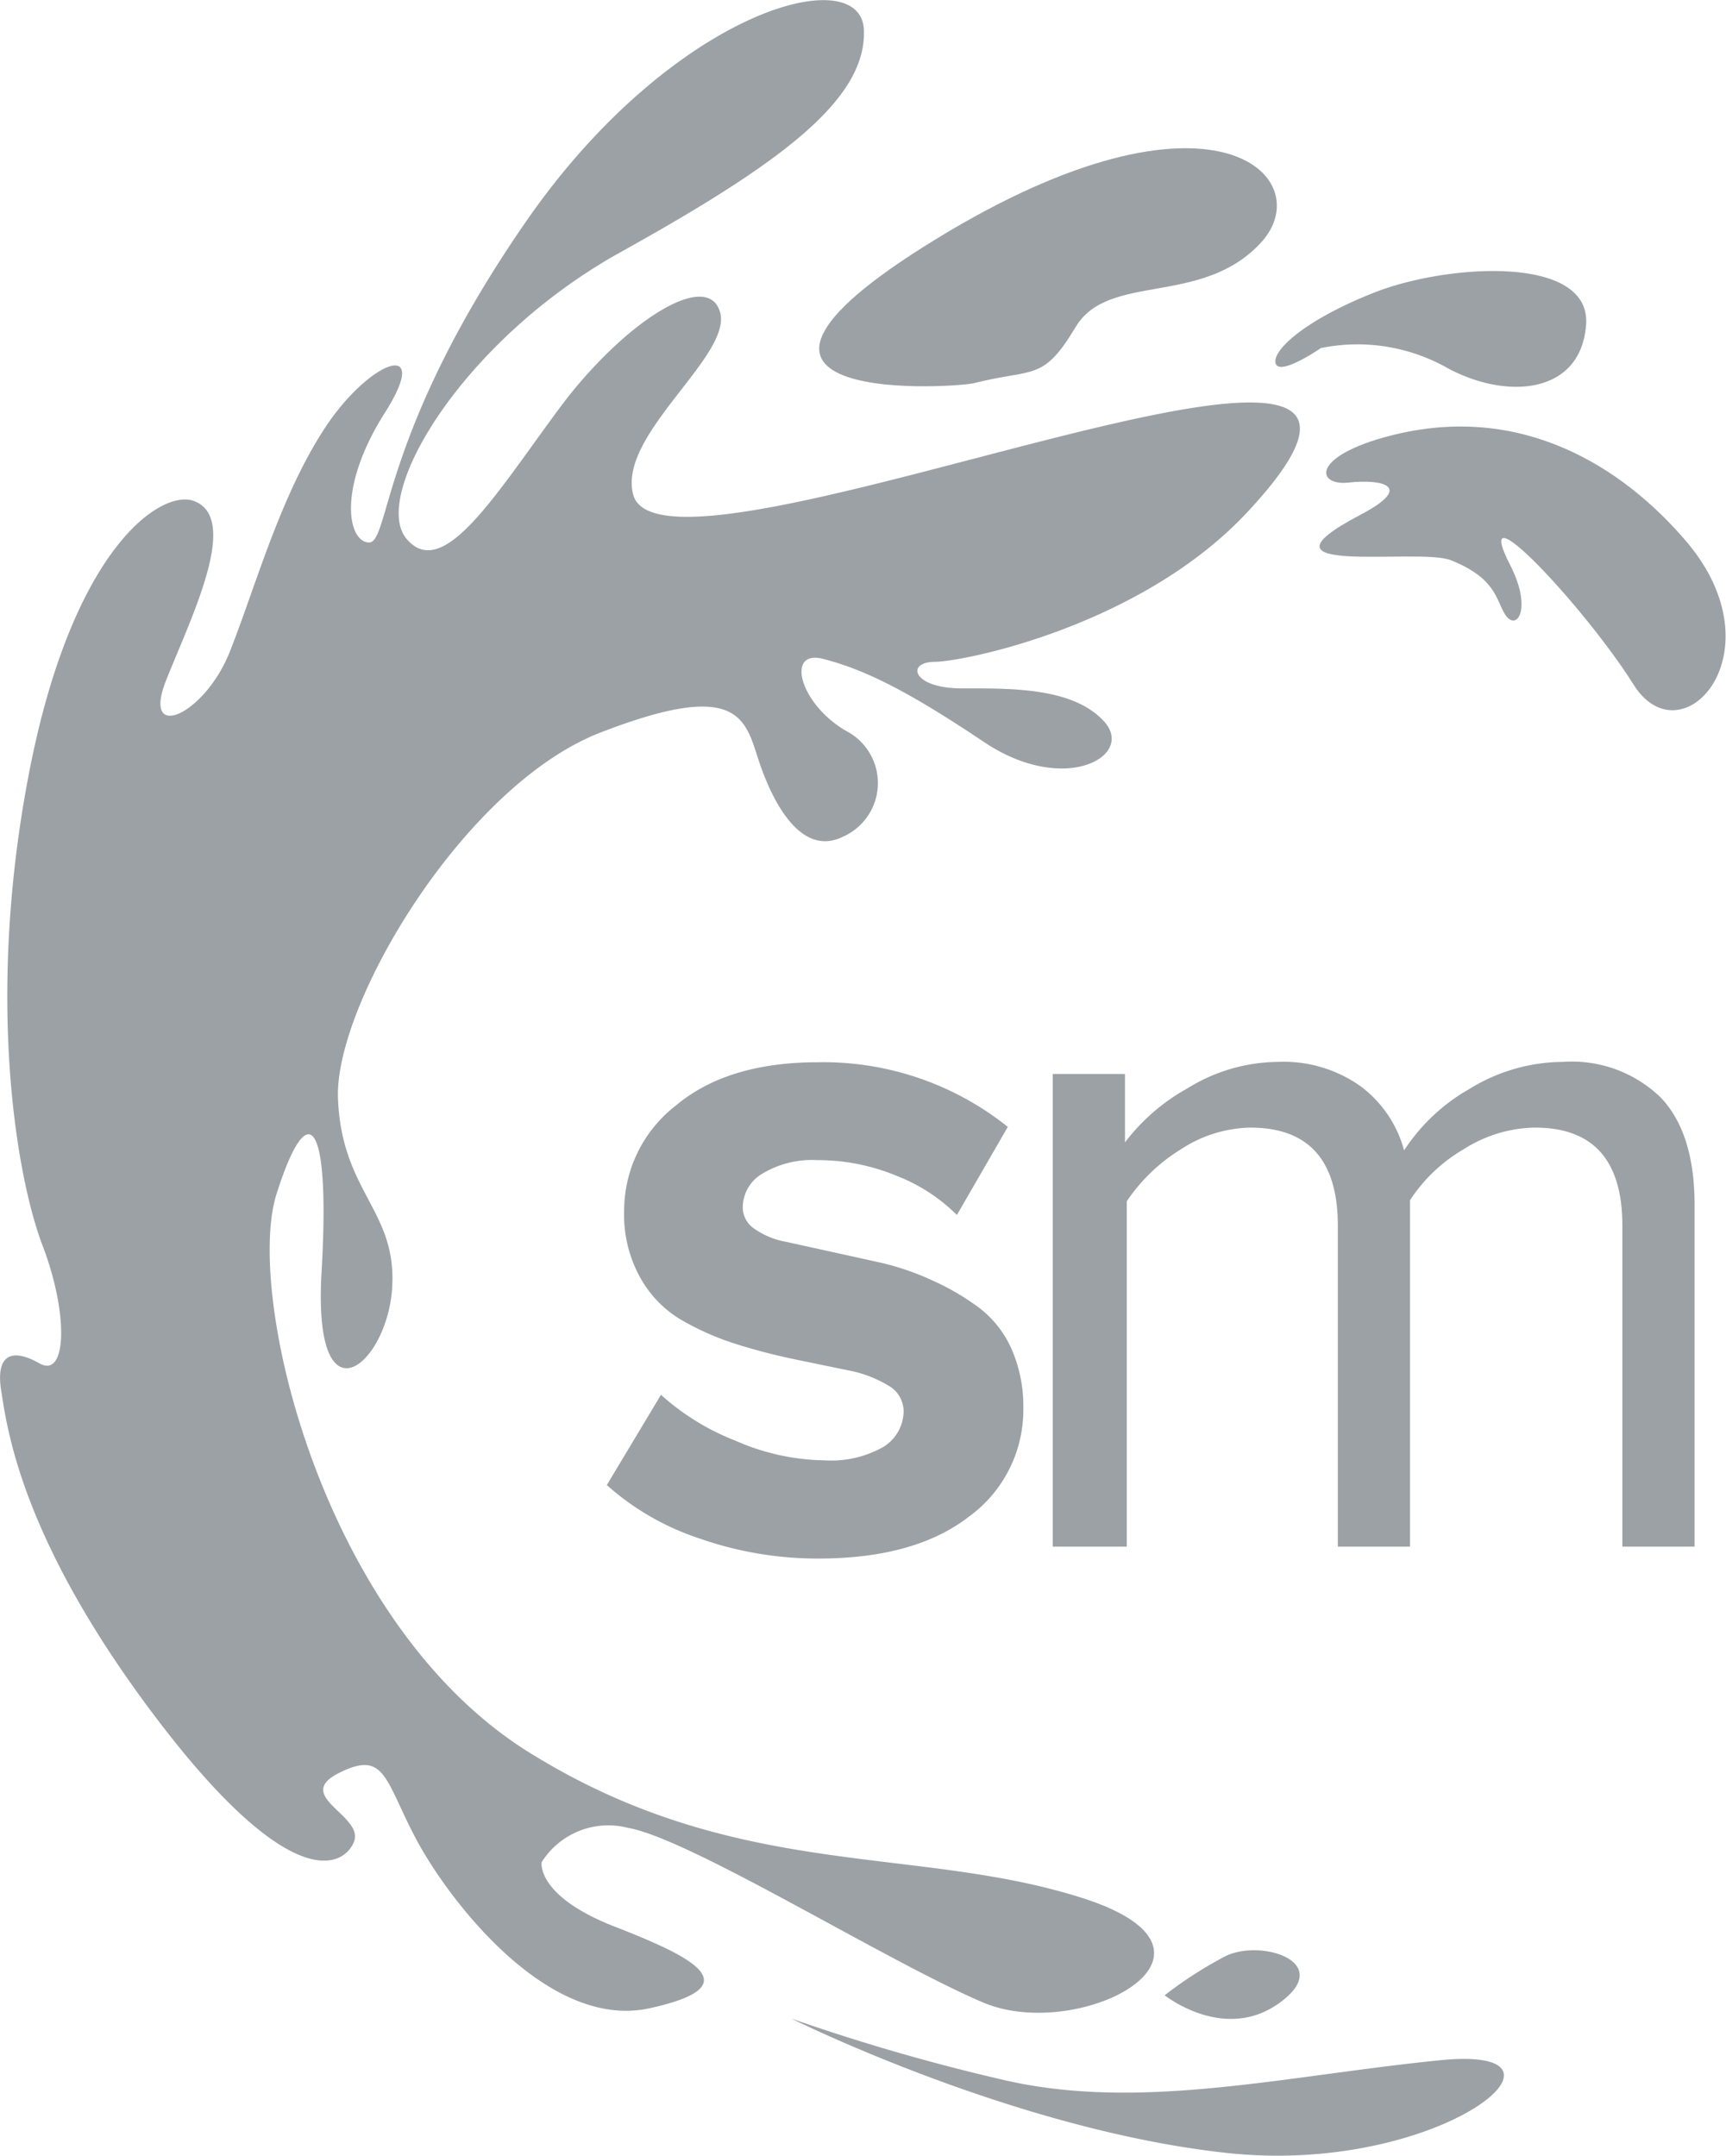 <svg xmlns="http://www.w3.org/2000/svg" viewBox="0 0 95.6 119.41"><defs><style>.cls-1,.cls-2{fill:#9ca1a6;}.cls-2{fill-rule:evenodd;}</style></defs><title>Asset 3</title><g id="Layer_2" data-name="Layer 2"><g id="Layer_1-2" data-name="Layer 1"><path class="cls-1" d="M33.61,82.26l3-5a13.5,13.5,0,0,0,4.12,2.54,12.64,12.64,0,0,0,4.94,1.09,5.86,5.86,0,0,0,3.27-.75,2.35,2.35,0,0,0,1.11-2,1.64,1.64,0,0,0-.86-1.4,6.64,6.64,0,0,0-2.24-.84l-3-.62a33.48,33.48,0,0,1-3.3-.87,15.12,15.12,0,0,1-3-1.35,6.22,6.22,0,0,1-2.22-2.35,7.12,7.12,0,0,1-.86-3.61,7.37,7.37,0,0,1,2.86-5.86q2.86-2.4,7.87-2.4a16.35,16.35,0,0,1,10.52,3.58L53,67.3a9.67,9.67,0,0,0-3.34-2.17,11.4,11.4,0,0,0-4.4-.87,5.35,5.35,0,0,0-3,.73,2.18,2.18,0,0,0-1.12,1.88,1.42,1.42,0,0,0,.64,1.19,4.4,4.4,0,0,0,1.73.72l2.5.55,2.85.63a14.8,14.8,0,0,1,2.86,1,13.72,13.72,0,0,1,2.5,1.47A5.88,5.88,0,0,1,56,74.66,7.85,7.85,0,0,1,56.68,78a7.31,7.31,0,0,1-3,6q-3,2.33-8.35,2.33a19.74,19.74,0,0,1-6.52-1.09A14.56,14.56,0,0,1,33.61,82.26Z"/><path class="cls-1" d="M58.31,85.67V59.49h4v3.79a11.06,11.06,0,0,1,3.47-3,9.62,9.62,0,0,1,5-1.46,7.35,7.35,0,0,1,4.61,1.37,6.56,6.56,0,0,1,2.38,3.53,10.53,10.53,0,0,1,3.65-3.42,9.91,9.91,0,0,1,5.14-1.48,7.06,7.06,0,0,1,5.45,2c1.24,1.32,1.85,3.3,1.85,5.93V85.67h-4V67.89q0-5.43-4.84-5.43a7.51,7.51,0,0,0-3.92,1.18,8.87,8.87,0,0,0-3,2.84V85.67h-4V67.89q0-5.43-4.85-5.43a7.25,7.25,0,0,0-3.84,1.2,9.79,9.79,0,0,0-3,2.88V85.67Z"/><path class="cls-2" d="M34,106.7C29.68,105,30,103.15,30,103.15a4.36,4.36,0,0,1,4.75-1.91c3.45.58,14.36,7.41,19.7,9.68s14.87-2.77,5.55-5.77-19.17-.91-30.69-8.08-15.73-25.42-14-30.91,3-4.28,2.5,4.31,3.64,5.18,3.91.87-2.79-5.27-3-10.49S25.7,43.51,33.25,40.58s8-.85,8.74,1.44,2.32,5.47,4.67,4.34a3.25,3.25,0,0,0,.23-5.86c-2.58-1.47-3.42-4.56-1.28-4s4.42,1.6,8.89,4.6,8.38.77,6.66-1.13S56,38.13,53.27,38.13s-3.12-1.46-1.5-1.47,11.53-2,17.41-8.39c14.64-15.83-32.43,5.53-34.11-.88-.87-3.31,5.52-7.7,4.81-10.11s-5.41.62-8.93,5.38-6.42,9.57-8.43,7.19,3.07-11,11.83-15.87S48,5.56,47.85,1.66,37.25.56,29.15,12.25s-7.56,17.84-8.72,17.8-1.77-3,.89-7.19-.85-2.94-3.34.87-3.86,8.88-5.26,12.39-4.91,5.05-3.51,1.54,4.13-9,1.5-9.92C8.88,27.12,4,30.39,1.6,42.86S.92,65.24,2.36,69s1.35,7.38-.17,6.52S-.26,75,.07,77.06,1.16,85.22,8.53,95s10.4,8.54,11.06,7.06-3.4-2.55-.82-3.85,2.53.37,4.29,3.68,7.27,10.59,12.92,9.35S38.37,108.4,34,106.7Z"/><path class="cls-2" d="M70.67,20.17c.29.63,2.49-.89,2.49-.89a10.13,10.13,0,0,1,6.82,1c3.33,1.9,7.57,1.63,7.87-2.28s-7.72-3.39-11.77-1.78S70.38,19.54,70.67,20.17Z"/><path class="cls-2" d="M93.41,30c-3.55-4.17-9.17-7.71-16.35-5.88-4.48,1.14-4.17,2.81-2.36,2.61s3.7.18.66,1.78c-6.64,3.49,3.21,1.81,5,2.52,2.51,1,2.5,2.2,3,3,.63,1,1.54-.28.29-2.72-2.34-4.59,4.17,2.37,6.83,6.61S98.62,36.14,93.41,30Z"/><path class="cls-2" d="M79.75,114.12C71,115,63,117,55.37,115.16a111.41,111.41,0,0,1-11.54-3.35S56.22,118,68,119.26,88.48,113.24,79.75,114.12Z"/><path class="cls-2" d="M67.81,108.39a22.4,22.4,0,0,0-3.3,2.13s3.32,2.66,6.39.4S69.76,107.35,67.81,108.39Z"/><path class="cls-2" d="M54,21.21c3.27-.82,3.76-.06,5.58-3.1s7-1.11,10.27-4.68-2.63-9.62-18.05-.16S53.49,21.44,54,21.21Z"/></g></g></svg>
